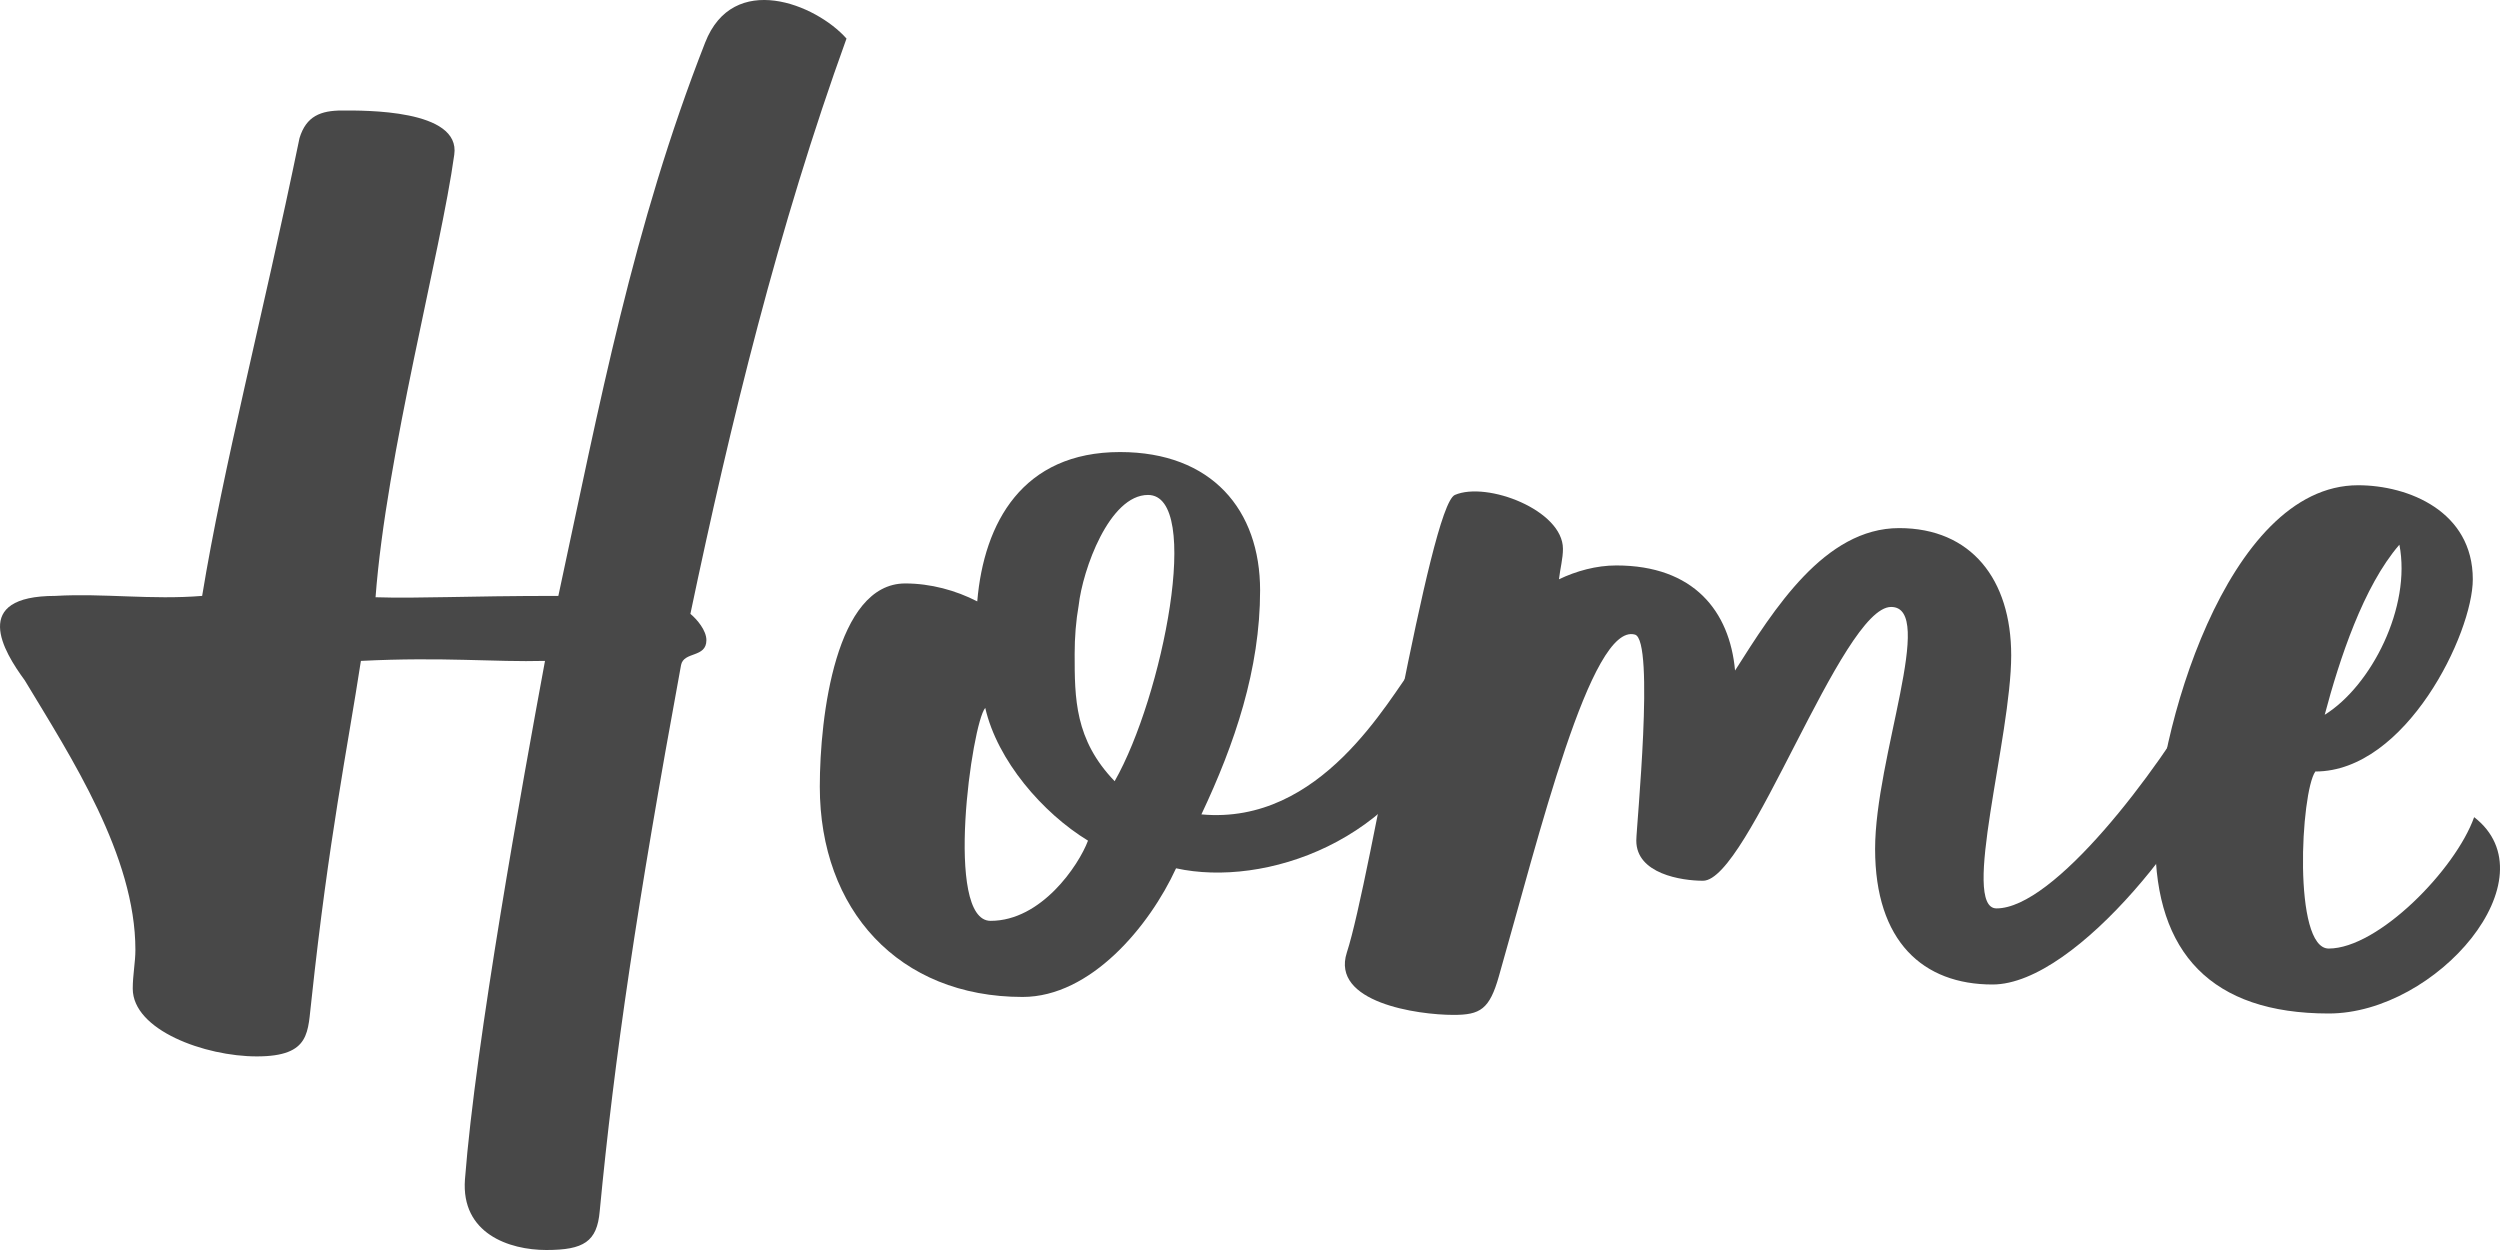 <?xml version="1.0" encoding="UTF-8"?>
<svg width="50px" height="25px" viewBox="0 0 50 25" version="1.1" xmlns="http://www.w3.org/2000/svg" xmlns:xlink="http://www.w3.org/1999/xlink">
    <!-- Generator: Sketch 48.2 (47327) - http://www.bohemiancoding.com/sketch -->
    <title>Group 3</title>
    <desc>Created with Sketch.</desc>
    <defs></defs>
    <g id="Page-1" stroke="none" stroke-width="1" fill="none" fill-rule="evenodd">
        <g id="Group-3" fill="#484848">
            <path d="M16.93,0.771 C15.569,4.533 14.609,8.46 13.808,12.277 C13.942,12.388 14.128,12.609 14.128,12.803 C14.128,13.162 13.675,13.024 13.621,13.301 C12.741,18.085 12.287,21.156 11.994,24.226 C11.941,24.834 11.674,25 10.927,25 C10.179,25 9.219,24.668 9.299,23.589 C9.512,20.824 10.446,15.679 10.9,13.218 C9.886,13.245 8.872,13.135 7.218,13.218 C6.951,14.96 6.577,16.758 6.23,19.994 C6.15,20.63 6.23,21.128 5.136,21.128 C4.096,21.128 2.655,20.602 2.655,19.773 C2.655,19.496 2.708,19.247 2.708,18.998 C2.708,17.117 1.428,15.154 0.494,13.605 C0.067,13.024 -0.6,11.918 1.107,11.918 C2.068,11.862 3.029,12.001 4.043,11.918 C4.469,9.318 5.243,6.386 5.99,2.763 C6.124,2.32 6.417,2.21 6.844,2.21 C7.271,2.21 9.219,2.182 9.085,3.095 C8.819,5.031 7.725,9.097 7.511,11.945 C8.392,11.973 9.272,11.918 11.167,11.918 C11.994,8.073 12.661,4.533 14.102,0.854 C14.662,-0.584 16.316,0.08 16.93,0.771 Z" id="Home"></path>
            <path d="M3.749,13.162 L2.788,13.162 C3.029,13.522 3.269,13.881 3.536,14.241 C3.589,13.881 3.669,13.522 3.749,13.162 Z" id="Path"></path>
            <path d="M24.028,16.288 C26.429,16.509 27.763,13.992 28.297,13.301 C28.75,13.301 29.097,13.964 28.991,14.269 C28.03,16.841 25.282,17.754 23.521,17.366 C22.987,18.528 21.813,19.939 20.452,19.939 C17.971,19.939 16.396,18.196 16.396,15.734 C16.396,14.324 16.717,11.669 18.104,11.669 C18.611,11.669 19.118,11.807 19.545,12.028 C19.678,10.452 20.452,9.041 22.4,9.041 C24.241,9.041 25.202,10.203 25.202,11.807 C25.202,13.384 24.695,14.877 24.028,16.288 Z M21.573,12.111 C21.519,12.416 21.493,12.747 21.493,13.079 C21.493,13.964 21.493,14.794 22.293,15.624 C23.254,13.937 24.054,9.899 22.96,9.899 C22.187,9.899 21.653,11.392 21.573,12.111 Z M21.76,16.813 C20.852,16.26 19.945,15.209 19.705,14.158 C19.438,14.462 18.878,18.417 19.812,18.417 C20.826,18.417 21.573,17.311 21.76,16.813 Z" id="Combined-Shape"></path>
            <path d="M44.093,13.771 C44.36,13.964 44.68,14.269 44.52,14.849 C44.119,16.315 41.558,19.69 39.85,19.69 C38.463,19.69 37.502,18.832 37.502,16.979 C37.502,15.154 38.73,12.139 37.822,12.139 C36.835,12.139 34.967,17.615 34.06,17.615 C33.633,17.615 32.726,17.477 32.726,16.813 C32.726,16.537 33.1,12.803 32.699,12.692 C31.819,12.443 30.778,16.73 29.978,19.524 C29.791,20.187 29.604,20.298 29.071,20.298 C28.35,20.298 26.616,20.049 26.936,19.053 C27.416,17.588 28.59,10.12 29.097,9.899 C29.738,9.622 31.259,10.203 31.259,10.977 C31.259,11.171 31.205,11.364 31.179,11.586 C31.525,11.42 31.926,11.309 32.326,11.309 C33.873,11.309 34.594,12.222 34.701,13.411 C35.474,12.194 36.488,10.562 37.983,10.562 C39.423,10.562 40.224,11.586 40.224,13.107 C40.224,14.739 39.21,18.168 39.93,18.168 C41.078,18.168 43.132,15.458 44.093,13.771 Z" id="Path"></path>
            <path d="M49.483,16.343 C51.057,17.56 48.736,20.27 46.574,20.27 C44.226,20.27 43.106,19.053 43.106,16.841 C43.106,14.739 44.52,9.705 47.161,9.705 C48.175,9.705 49.456,10.231 49.456,11.586 C49.456,12.664 48.122,15.43 46.307,15.43 C46.014,15.845 45.854,18.971 46.574,18.971 C47.562,18.971 49.109,17.394 49.483,16.343 Z M47.988,10.894 C48.229,12.139 47.428,13.715 46.494,14.296 C46.788,13.19 47.268,11.724 47.988,10.894 Z" id="Combined-Shape"></path>
        </g>
    </g>
</svg>